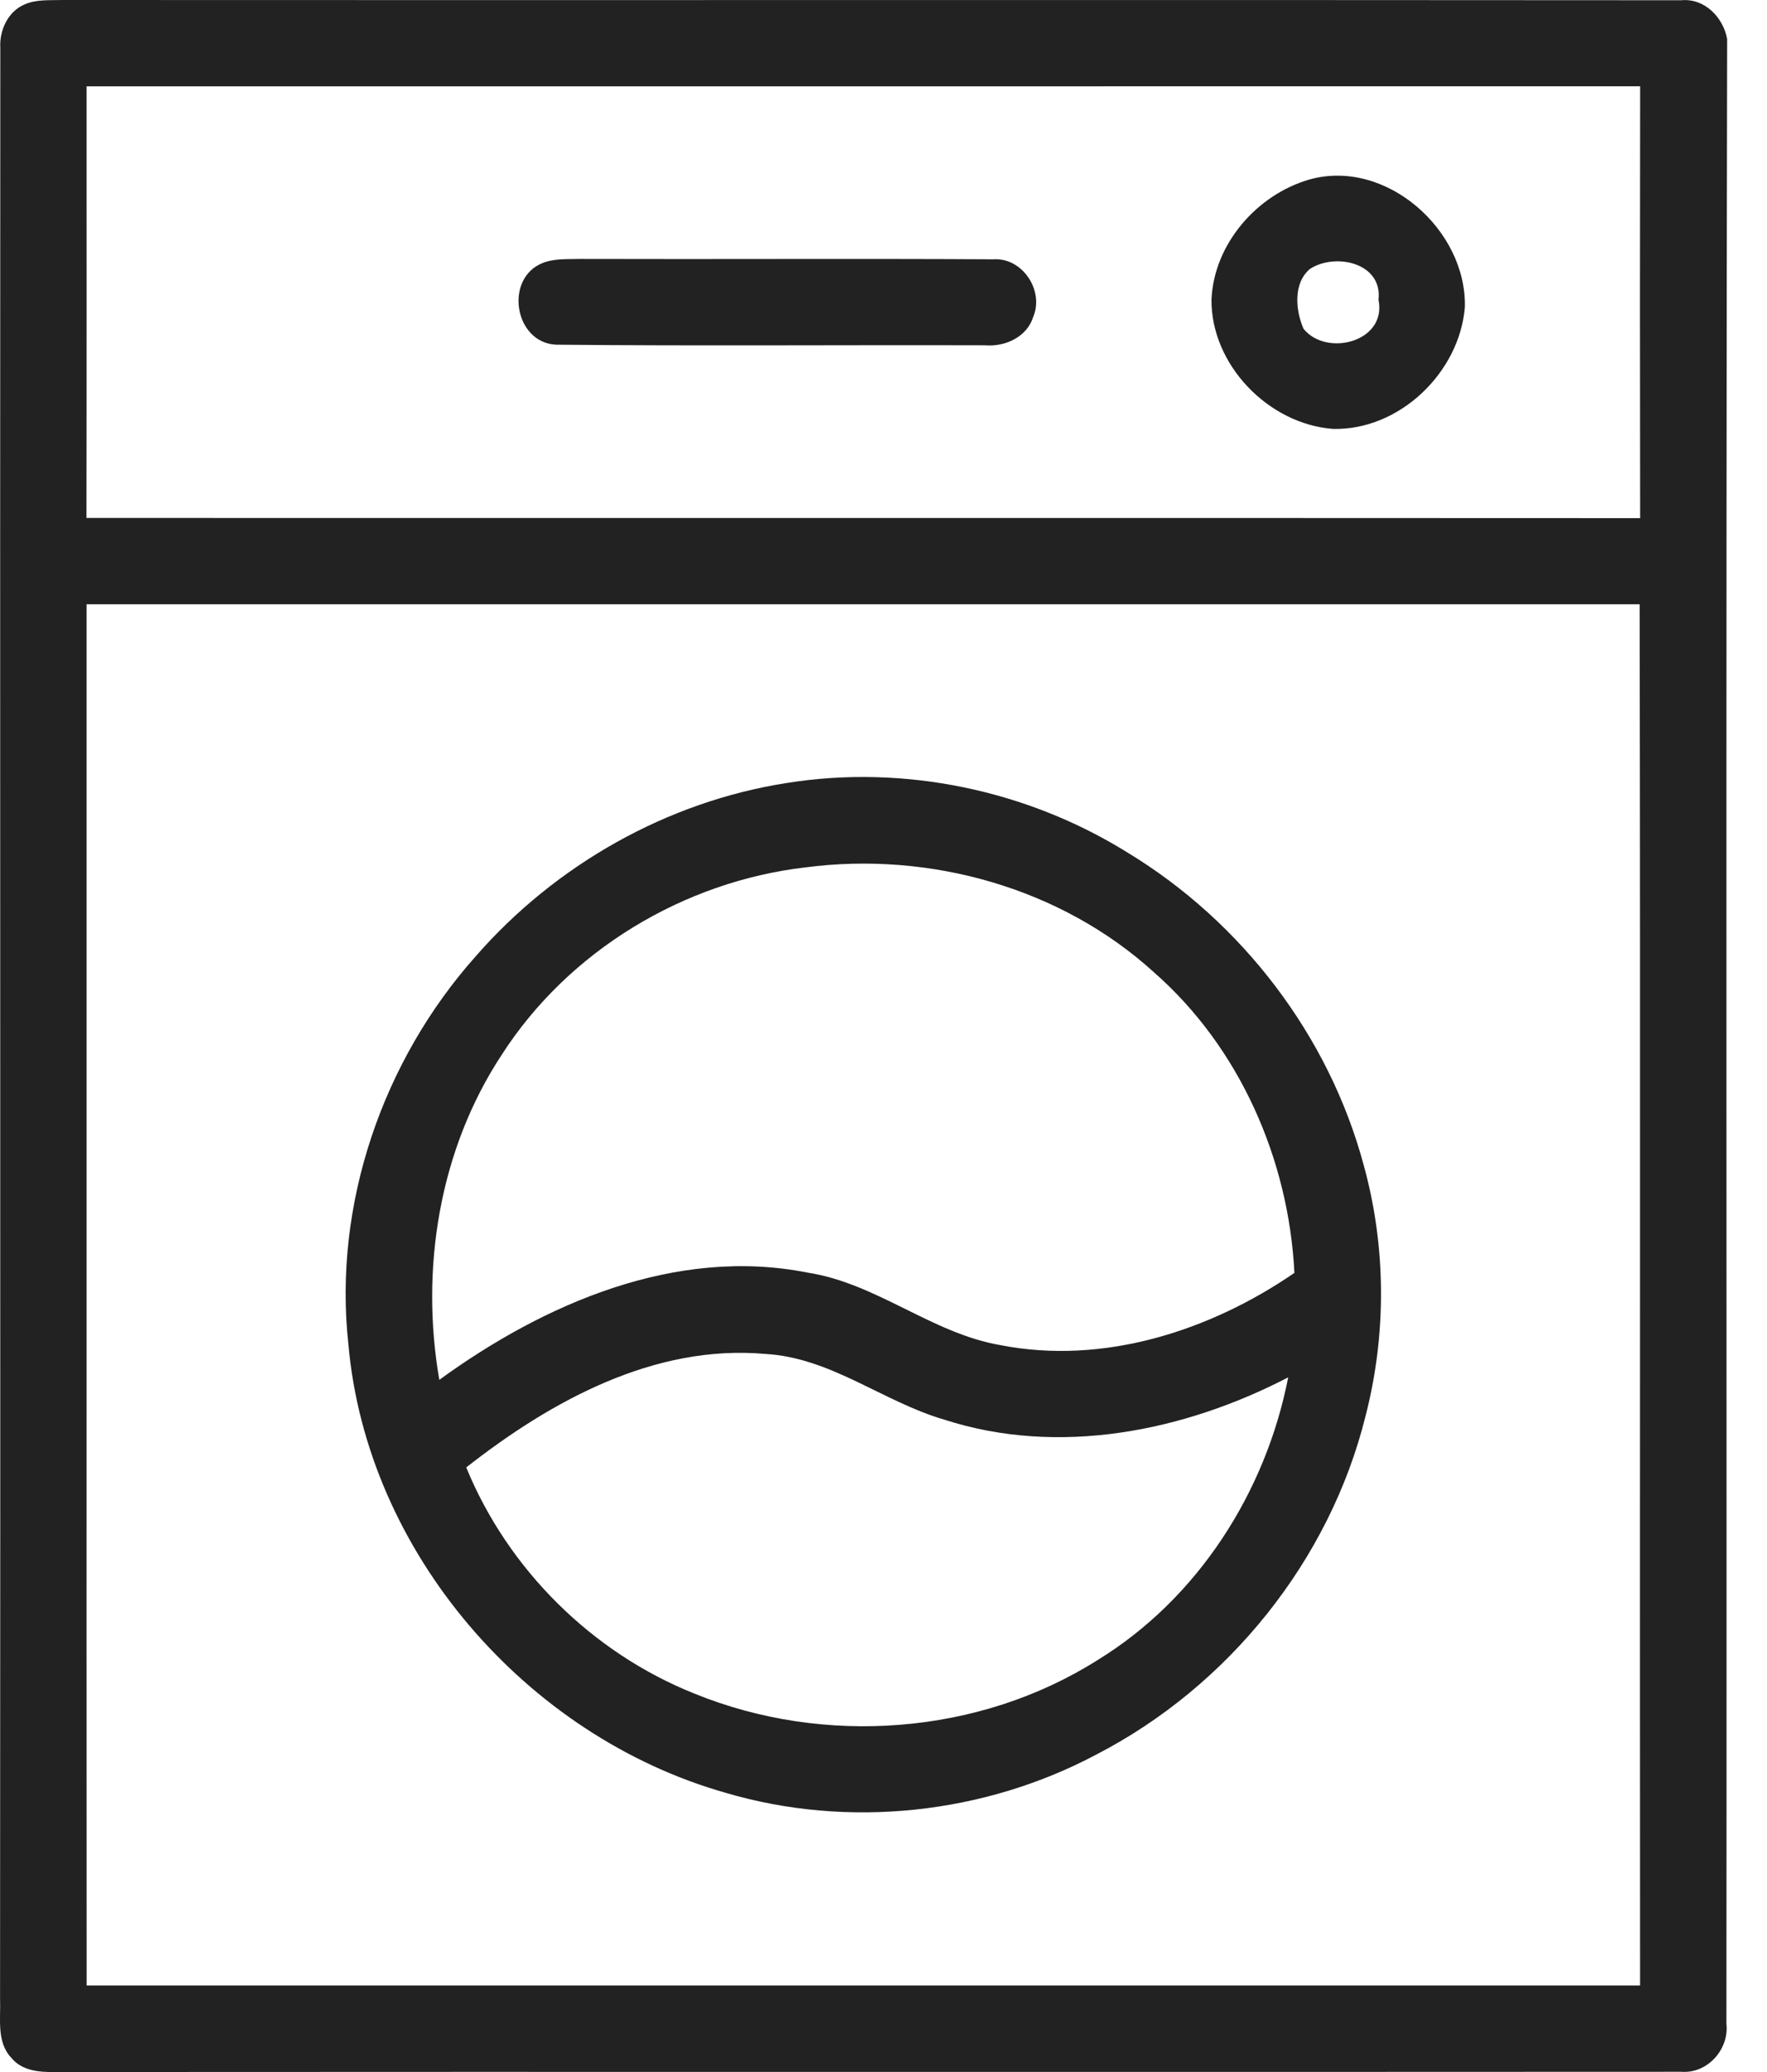 <svg width="29" height="34" viewBox="0 0 29 34" fill="none" xmlns="http://www.w3.org/2000/svg">
<path d="M0.41 0.07C0.603 -0.013 0.818 0.007 1.022 0C9.879 0.005 18.737 -0.004 27.593 0.004C27.976 -0.032 28.281 0.284 28.346 0.64C28.323 11.49 28.342 22.353 28.334 33.208C28.381 33.628 28.022 34.03 27.593 33.996C18.693 34.002 9.792 33.994 0.892 34C0.642 34.004 0.357 33.978 0.188 33.769C-0.061 33.51 0.014 33.124 0.001 32.8C0.01 22.13 -0.002 11.458 0.005 0.788C-0.012 0.497 0.13 0.185 0.41 0.07ZM1.421 1.417C1.421 3.778 1.423 6.138 1.419 8.499C9.919 8.502 18.418 8.497 26.918 8.502C26.914 6.139 26.914 3.778 26.918 1.416C18.419 1.417 9.92 1.416 1.421 1.417ZM1.421 9.916C1.423 17.47 1.419 25.025 1.422 32.58C9.921 32.581 18.419 32.581 26.917 32.58C26.91 25.025 26.924 17.47 26.91 9.916C18.414 9.915 9.917 9.915 1.421 9.916Z" fill="#222222"/>
<path d="M21.485 2.947C22.745 2.59 24.075 3.776 24.041 5.042C23.953 6.114 22.966 7.064 21.878 7.038C20.818 6.959 19.872 5.985 19.883 4.911C19.925 4.004 20.625 3.198 21.485 2.947ZM21.5 4.412C21.221 4.645 21.261 5.093 21.394 5.396C21.775 5.864 22.766 5.607 22.624 4.918C22.693 4.312 21.916 4.143 21.5 4.412Z" fill="#222222"/>
<path d="M8.907 4.315C9.099 4.239 9.313 4.255 9.516 4.249C11.779 4.256 14.041 4.242 16.302 4.255C16.778 4.222 17.139 4.765 16.958 5.197C16.857 5.529 16.495 5.695 16.166 5.666C13.819 5.659 11.471 5.679 9.126 5.656C8.438 5.624 8.272 4.566 8.907 4.315Z" fill="#222222"/>
<path d="M12.913 12.848C14.835 12.541 16.854 12.962 18.504 13.989C20.381 15.127 21.81 16.994 22.381 19.118C22.751 20.456 22.758 21.892 22.411 23.237C21.823 25.606 20.16 27.671 17.994 28.79C16.147 29.772 13.916 30.011 11.908 29.418C8.635 28.489 6.02 25.471 5.718 22.061C5.466 19.764 6.28 17.405 7.81 15.689C9.117 14.192 10.947 13.154 12.913 12.848ZM8.233 17.31C7.208 18.867 6.895 20.82 7.21 22.642C8.931 21.39 11.094 20.452 13.257 20.883C14.393 21.059 15.293 21.88 16.422 22.073C18.107 22.402 19.856 21.841 21.244 20.887C21.151 19.027 20.346 17.187 18.936 15.952C17.411 14.565 15.257 13.968 13.227 14.232C11.219 14.463 9.328 15.604 8.233 17.31ZM7.652 24.079C8.336 25.75 9.717 27.12 11.396 27.79C13.522 28.657 16.066 28.472 18.014 27.24C19.66 26.23 20.775 24.483 21.142 22.601C19.426 23.492 17.37 23.902 15.494 23.294C14.491 23.001 13.636 22.277 12.561 22.217C10.738 22.055 9.042 22.989 7.652 24.079Z" fill="#222222"/>
</svg>
